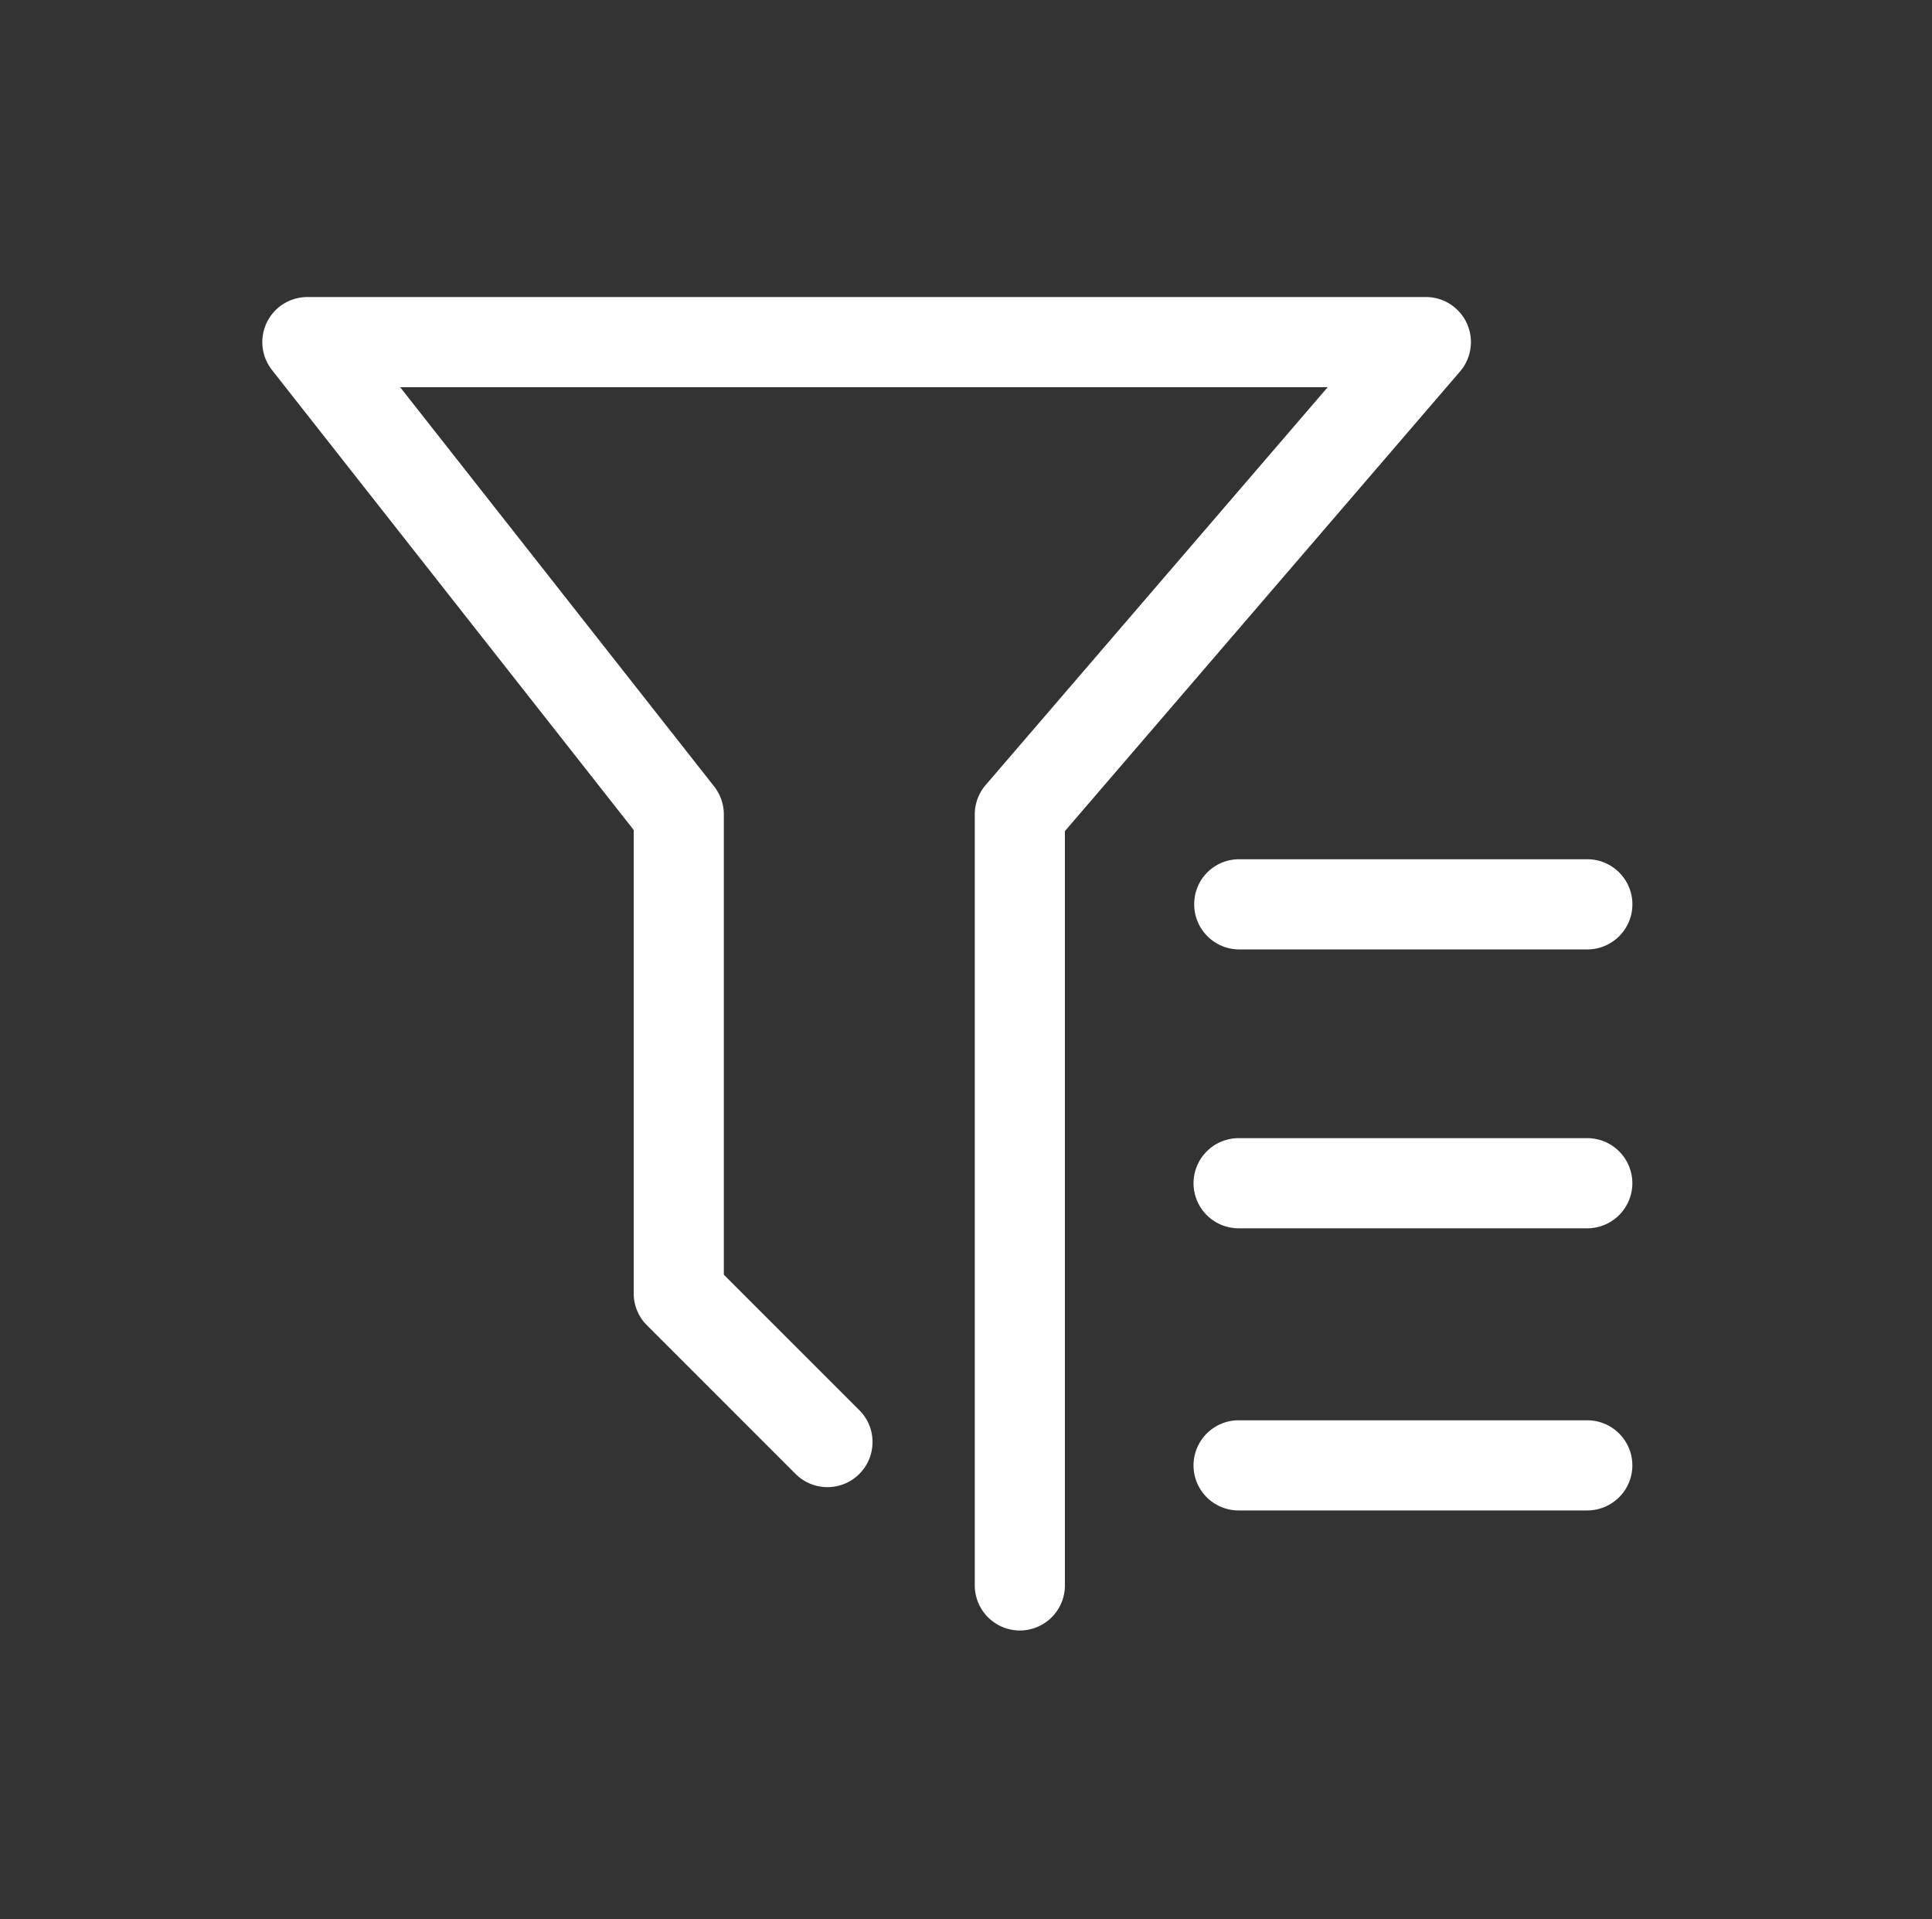 <?xml version="1.0" standalone="no"?>
<!DOCTYPE svg PUBLIC "-//W3C//DTD SVG 1.1//EN" "http://www.w3.org/Graphics/SVG/1.1/DTD/svg11.dtd">
<svg class="icon"  width="200px" height="198.64px" viewBox="0 0 1031 1024" version="1.1" xmlns="http://www.w3.org/2000/svg" fill="#fff"><rect x="0" y="0" width="1031" height="1024" fill="#333333" stroke="none"/><path fill="#fff" d="M544.24 870.052a24.08 24.08 0 0 1-24.053-24.054V434.555c0-5.755 2.063-11.32 5.816-15.678l182.513-212.265H213.545l167.578 213.074a24.151 24.151 0 0 1 5.145 14.869v245.637l72.458 72.453a23.849 23.849 0 0 1 6.887 17.024 23.916 23.916 0 0 1-7.173 16.958c-4.532 4.464-10.527 6.922-16.881 6.922s-12.355-2.453-16.88-6.922l-79.463-79.468a23.92 23.92 0 0 1-7.045-17.014V442.88L145.126 197.422a24.08 24.08 0 0 1 4.025-33.777 24.151 24.151 0 0 1 14.868-5.145h596.885a23.884 23.884 0 0 1 17.003 7.05 23.875 23.875 0 0 1 7.04 17.014 24.054 24.054 0 0 1-5.811 15.672L568.284 443.47v402.524a24.074 24.074 0 0 1-24.043 24.059z"  /><path d="M660.951 805.99a23.885 23.885 0 0 1-16.998-7.055 23.905 23.905 0 0 1-7.03-17.019 24.084 24.084 0 0 1 24.033-24.033h186.117a24.084 24.084 0 0 1 24.028 24.074 24.084 24.084 0 0 1-24.033 24.033h0.005-186.122z m0-150.553a24.074 24.074 0 0 1-24.028-24.07 24.09 24.09 0 0 1 24.033-24.038h186.117a24.084 24.084 0 0 1 24.028 24.075 24.09 24.09 0 0 1-24.033 24.033h0.005-186.122z m0-148.823c-13.184-0.17-23.839-11.095-23.67-24.356a23.9 23.9 0 0 1 23.747-23.747h186.045c13.261 0 24.049 10.788 24.049 24.054s-10.788 24.054-24.049 24.054H660.951z"  /></svg>